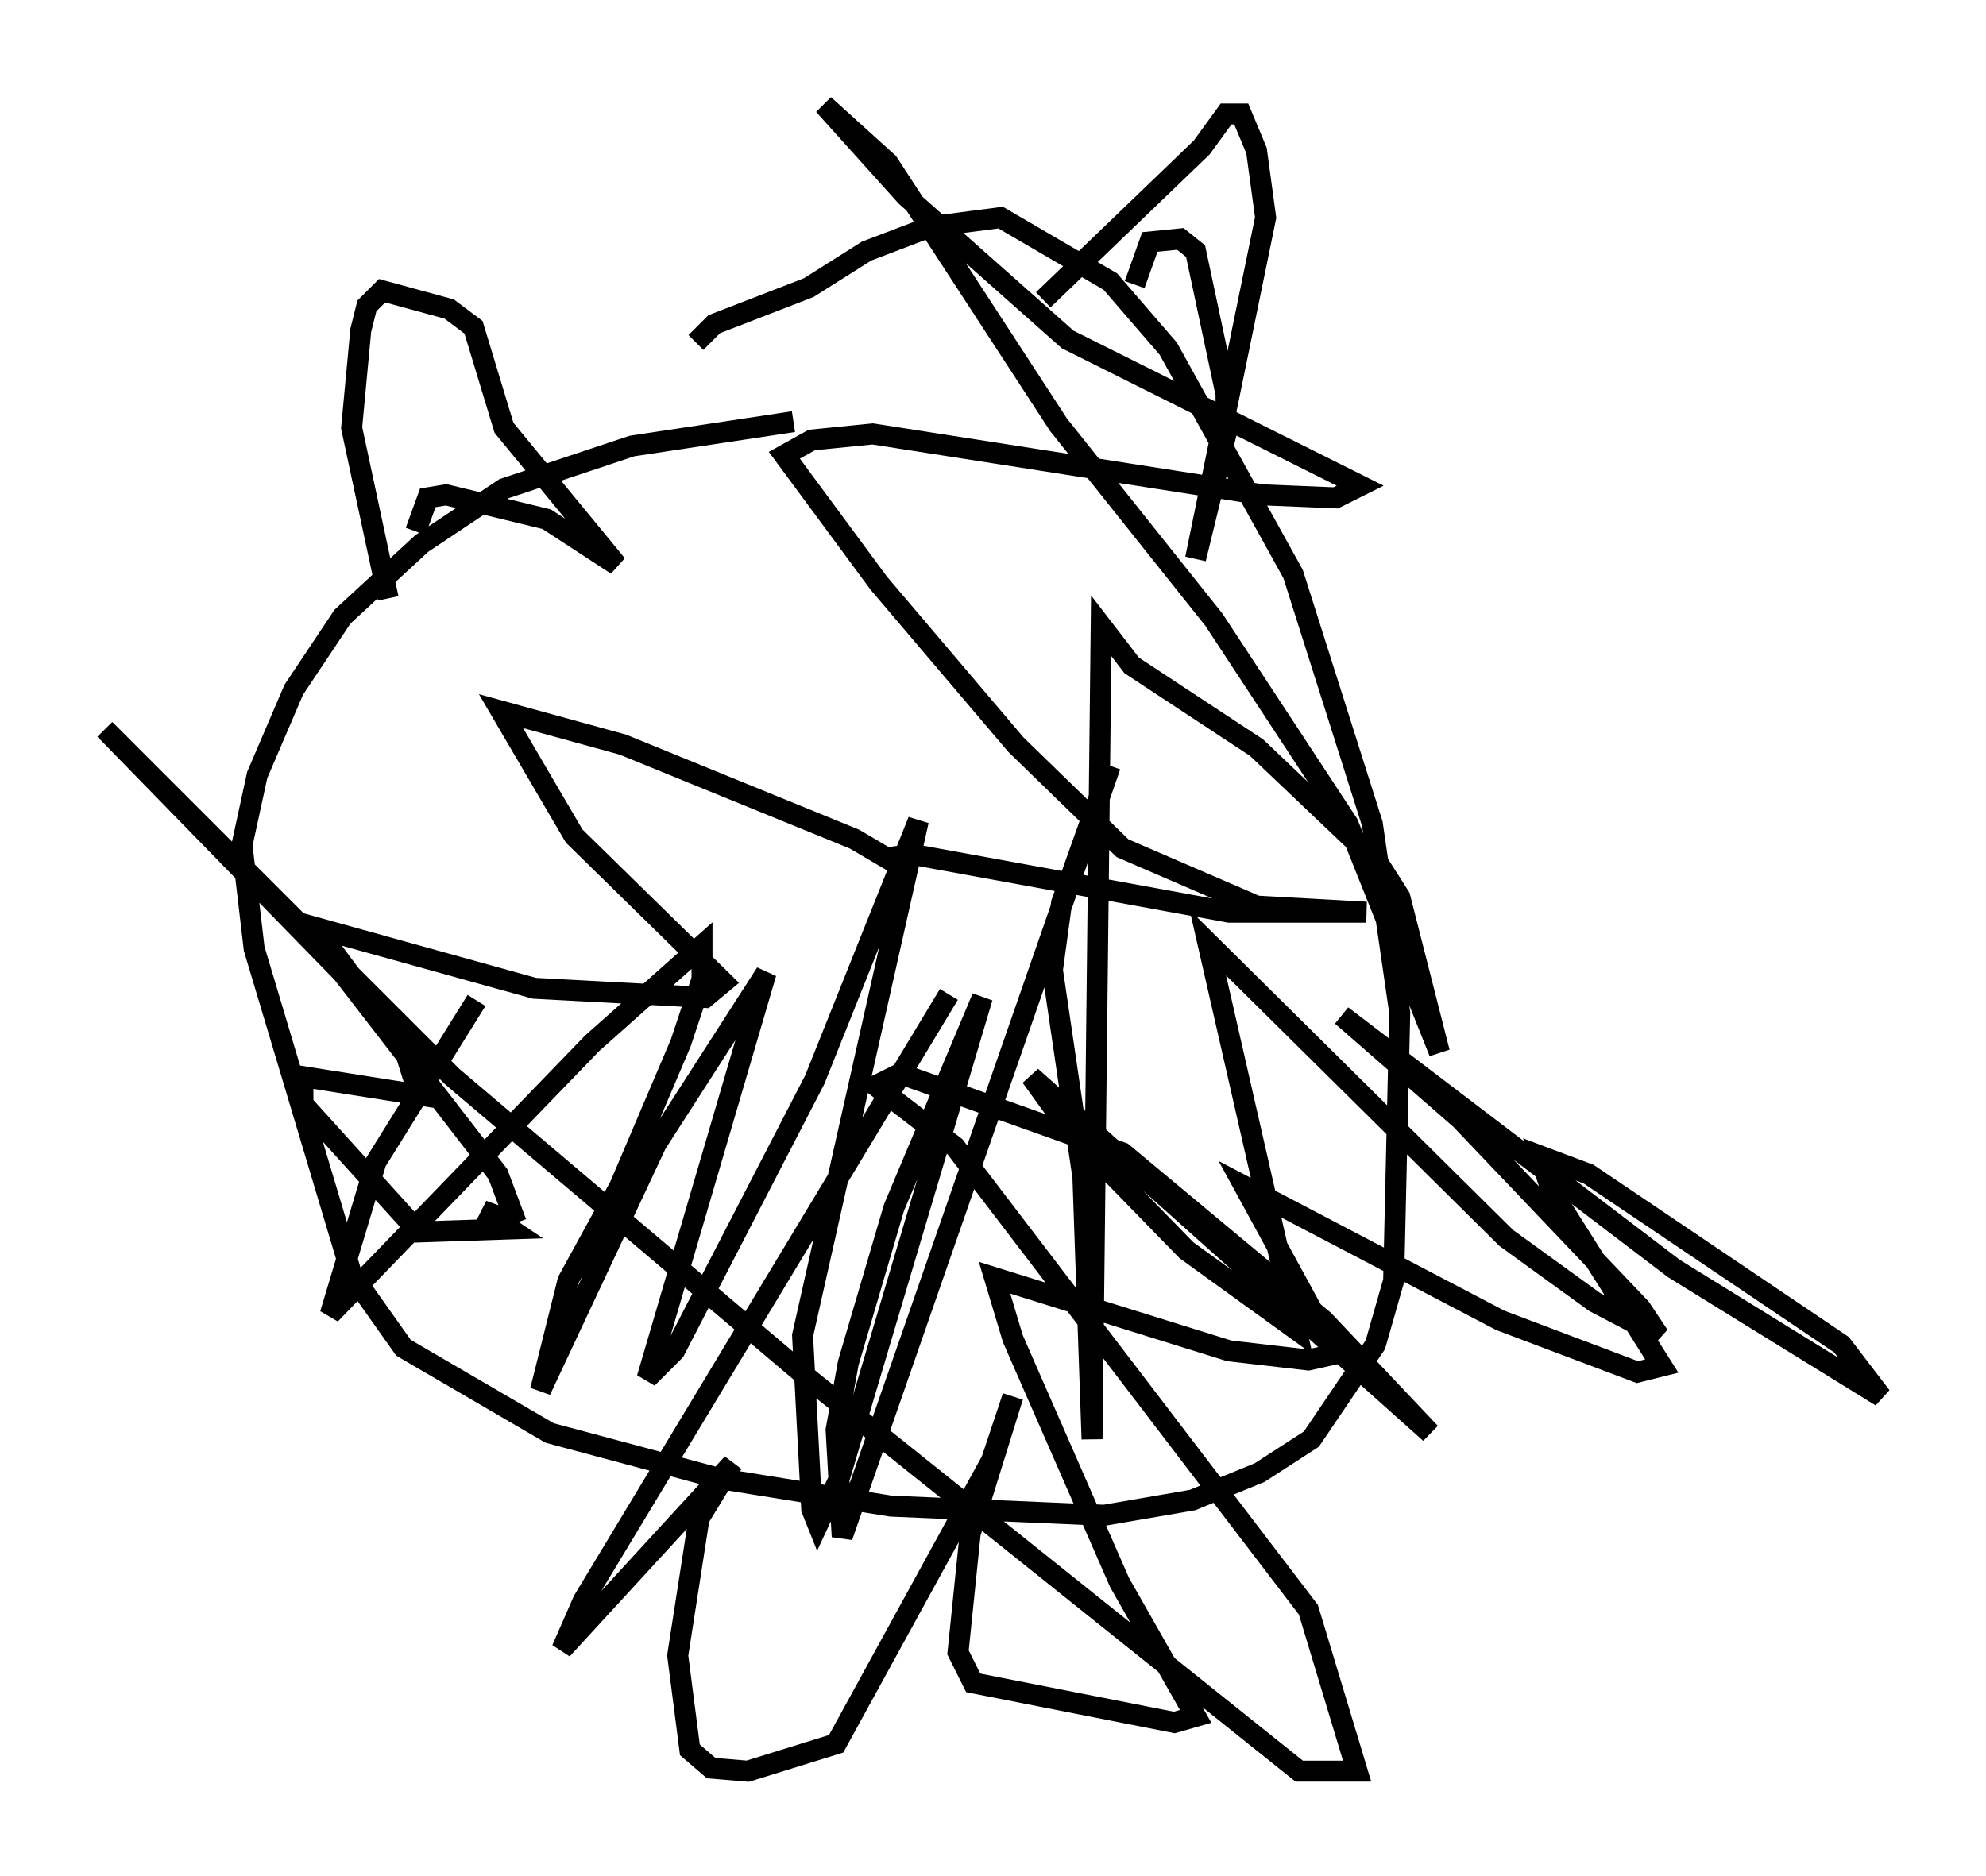 <?xml version="1.0" encoding="utf-8" ?>
<svg baseProfile="full" height="89.452" version="1.1" width="94.681" xmlns="http://www.w3.org/2000/svg" xmlns:ev="http://www.w3.org/2001/xml-events" xmlns:xlink="http://www.w3.org/1999/xlink"><defs /><rect fill="white" height="89.452" width="94.681" x="0" y="0" /><path d="M41.313, 20.106 m-3.486, 0.0 l-7.698, 1.162 -6.101, 2.034 l-3.922, 2.615 -3.777, 3.486 l-2.324, 3.486 -1.743, 4.067 l-0.726, 3.341 0.581, 4.939 l4.648, 15.542 2.469, 3.486 l6.972, 4.067 8.134, 2.179 l8.134, 1.307 10.168, 0.436 l4.212, -0.726 3.196, -1.307 l2.469, -1.598 3.05, -4.503 l0.872, -3.05 0.291, -12.782 l-1.307, -9.006 -3.777, -11.911 l-5.955, -10.749 -2.76, -3.196 l-5.229, -3.05 -3.341, 0.436 l-3.05, 1.162 -2.76, 1.743 l-4.503, 1.743 -0.872, 0.872 m-13.363, 9.006 l0.581, -1.598 0.872, -0.145 l4.793, 1.162 3.341, 2.179 l-5.374, -6.536 -1.453, -4.793 l-1.162, -0.872 -3.196, -0.872 l-0.726, 0.726 -0.291, 1.162 l-0.436, 4.648 1.743, 8.134 m31.229, -14.235 l7.553, -7.263 1.162, -1.598 l0.726, 0.0 0.726, 1.743 l0.436, 3.196 -3.341, 16.268 l1.453, -5.955 0.0, -1.888 l-1.453, -6.827 -0.726, -0.581 l-1.453, 0.145 -0.726, 2.034 m-31.374, 34.134 l-4.793, 7.698 -2.179, 7.263 l12.492, -12.927 5.229, -4.648 l0.0, 1.598 -1.017, 3.05 l-2.905, 6.827 -2.469, 4.503 l-1.307, 5.229 5.52, -11.765 l5.229, -8.134 -5.665, 19.318 l1.307, -1.307 6.682, -12.927 l4.939, -12.346 -5.52, 24.547 l0.436, 8.279 0.291, 0.726 l1.017, -2.179 6.827, -22.95 l-4.212, 10.022 -2.179, 7.408 l-0.581, 3.196 0.291, 5.084 l12.782, -36.749 -2.324, 6.536 l-0.436, 3.196 1.453, 9.877 l0.436, 12.492 0.436, -38.782 l1.453, 1.888 5.955, 3.922 l5.81, 5.52 1.017, 1.598 l1.888, 7.408 -4.358, -10.894 l-6.391, -9.732 -7.408, -9.296 l-8.134, -12.492 -3.05, -2.76 l3.922, 4.358 7.698, 6.827 l13.944, 6.972 -1.162, 0.581 l-3.486, -0.145 -18.592, -2.905 l-2.905, 0.291 -1.307, 0.726 l4.503, 6.101 6.536, 7.698 l5.084, 4.939 6.391, 2.76 l5.229, 0.291 -6.536, 0.0 l-15.106, -2.76 -1.017, 0.145 l0.726, 0.581 m0.0, 0.0 l-2.469, -1.453 -11.039, -4.503 l-5.81, -1.598 3.486, 5.955 l7.117, 6.972 -0.872, 0.726 l-8.134, -0.436 -10.458, -2.905 l4.212, 5.665 0.726, 2.324 l-5.52, -0.872 0.0, 1.307 l5.52, 6.101 4.358, -0.145 l-1.307, -0.872 1.598, 0.581 m0.0, 0.0 l-0.872, -2.324 -7.408, -9.587 l-11.33, -11.62 16.559, 16.559 l17.14, 14.525 23.24, 18.592 l2.76, 0.0 -2.324, -7.698 l-16.849, -22.078 -3.777, -2.905 l1.162, -0.581 10.603, 3.777 l9.587, 7.989 5.084, 5.374 l-19.028, -16.994 1.888, 2.615 l5.52, 5.665 5.229, 3.777 l-4.212, -18.447 14.235, 14.089 l4.212, 3.05 3.05, 1.598 l-0.872, -1.307 -8.57, -9.006 l-5.665, -4.939 15.832, 12.056 l9.877, 6.101 -1.888, -2.469 l-12.056, -8.134 -2.324, -0.872 l0.581, 1.743 5.229, 8.279 l-1.162, 0.291 -6.536, -2.469 l-12.201, -6.391 4.358, 7.989 l-1.307, 0.291 -3.777, -0.436 l-11.184, -3.486 0.872, 2.905 l5.084, 11.62 3.631, 6.391 l-1.017, 0.291 -9.587, -1.888 l-0.726, -1.453 0.581, -5.665 l2.034, -6.536 -1.017, 3.05 l-7.408, 13.508 -4.212, 1.307 l-1.743, -0.145 -1.017, -0.872 l-0.581, -4.503 1.017, -6.536 l1.598, -2.615 -8.134, 8.86 l1.017, -2.324 17.43, -28.905 " fill="none" stroke="black" stroke-width="1" /></svg>